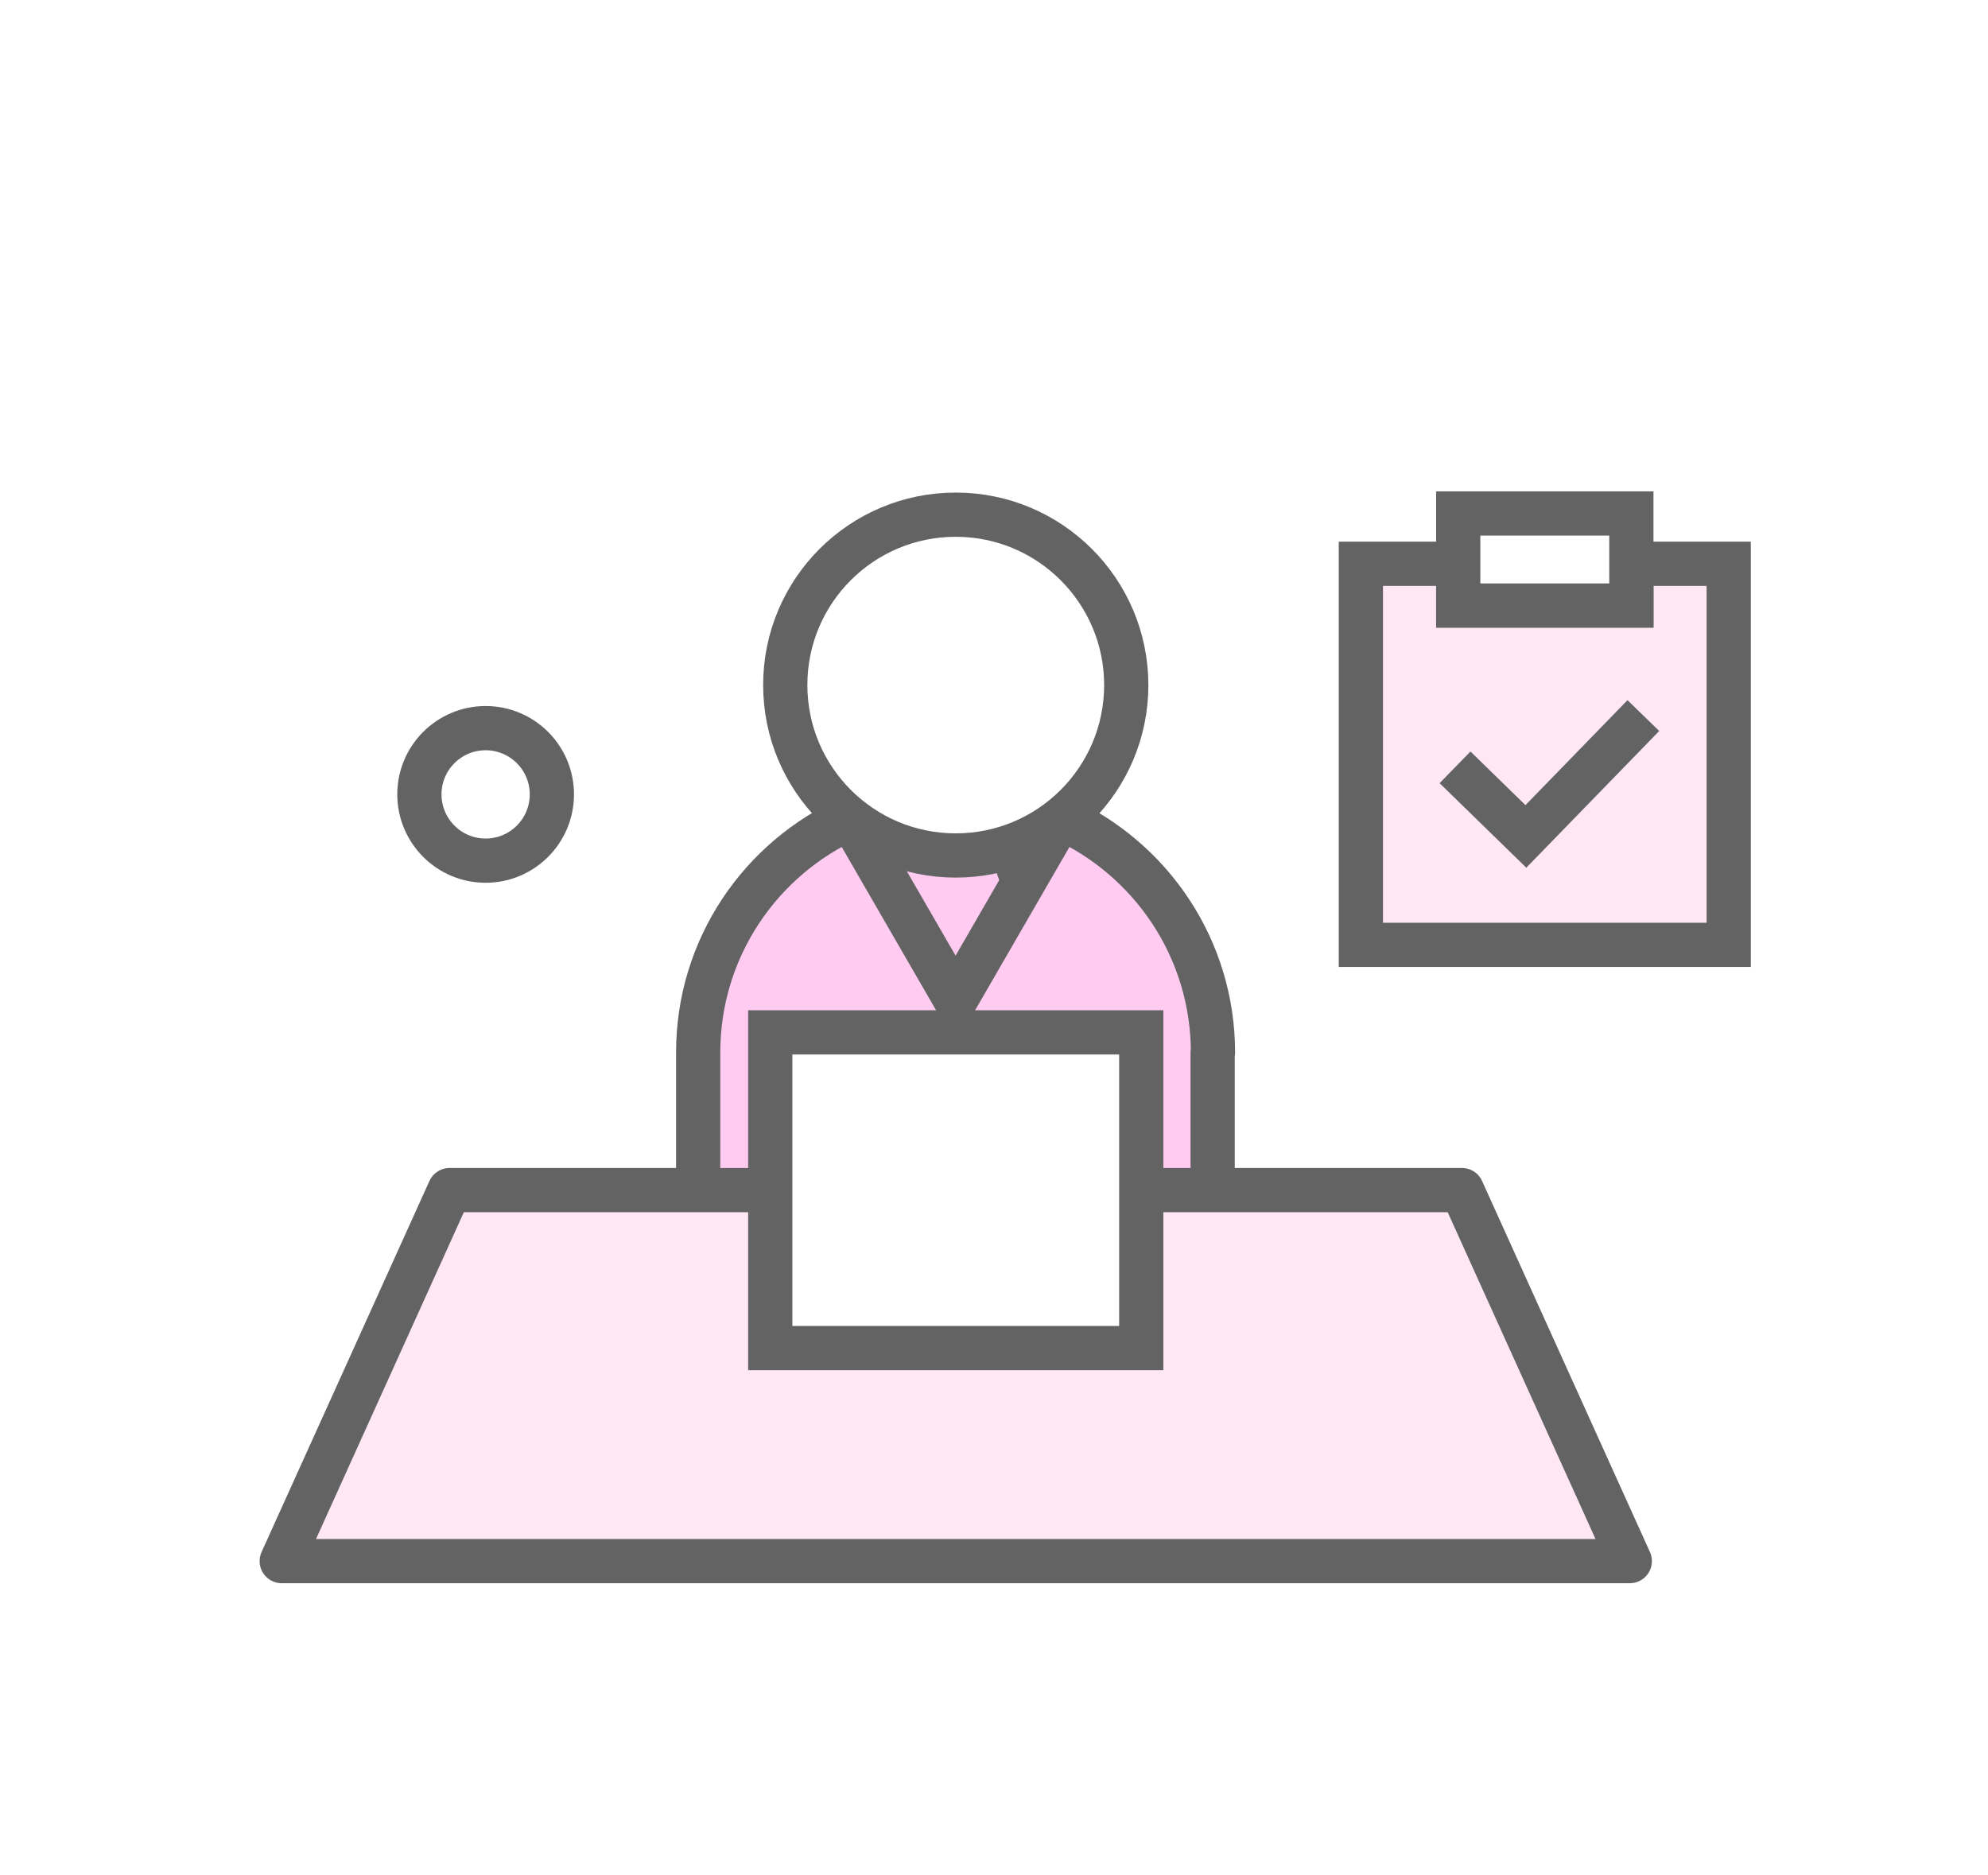 <svg width='53' height='50' viewBox='0 0 53 50' fill='none' xmlns='http://www.w3.org/2000/svg'><rect width='50' height='50' transform='translate(0.214)' fill='white'/><g filter='url(#filter0_d_176_28568)'><path d='M24.402 16.713L21.048 21.861L24.402 27.005L26.639 22.756L24.402 16.713Z' fill='#FFCBF1' stroke='#636363' stroke-width='1.179' stroke-linecap='round' stroke-linejoin='round'/><path d='M30.925 25.239C30.925 22.451 29.258 20.053 26.865 18.98L24.063 23.831L21.26 18.98C18.868 20.053 17.2 22.446 17.2 25.239V30.138H20.94H27.176H30.916V25.239H30.925Z' fill='#FFCBF1'/><path d='M20.94 30.138H17.2V25.239C17.2 22.446 18.868 20.053 21.26 18.98L24.063 23.831L26.865 18.98C29.258 20.053 30.925 22.451 30.925 25.239H30.916V30.138H27.176M20.94 30.138V25.861M20.94 30.138H27.176M27.176 30.138V25.861' stroke='#636363' stroke-width='1.179' stroke-linecap='round' stroke-linejoin='round'/><path d='M28.613 15.437C28.613 17.948 26.578 19.982 24.067 19.982C21.557 19.982 19.522 17.948 19.522 15.437C19.522 12.927 21.557 10.896 24.067 10.896C26.578 10.896 28.613 12.931 28.613 15.442V15.437Z' fill='white' stroke='#636363' stroke-width='1.179' stroke-linecap='round' stroke-linejoin='round'/><path d='M42.037 38.795H6.098L10.573 28.903H37.562L42.037 38.795Z' fill='#FFE8F4' stroke='#636363' stroke-width='1.179' stroke-linecap='round' stroke-linejoin='round'/><path d='M29.013 24.698H19.122V33.115H29.013V24.698Z' fill='white' stroke='#636363' stroke-width='1.179'/><path d='M42.079 12.205V13.317H37.463V12.205H34.868V22.365H44.674V12.205H42.079Z' fill='#FFE8F4' stroke='#636363' stroke-width='1.179'/><path d='M42.079 10.864H37.463V13.318H42.079V10.864Z' fill='white' stroke='#636363' stroke-width='1.179'/><path d='M37.378 17.632L39.267 19.474L42.399 16.252' stroke='#636363' stroke-width='1.179'/><path d='M13.3 18.353C13.3 19.328 12.509 20.12 11.534 20.12C10.559 20.12 9.768 19.328 9.768 18.353C9.768 17.378 10.559 16.587 11.534 16.587C12.509 16.587 13.3 17.378 13.3 18.353Z' fill='white' stroke='#636363' stroke-width='1.179'/></g><defs><filter id='filter0_d_176_28568' x='1.208' y='7.386' width='51.183' height='40.538' filterUnits='userSpaceOnUse' color-interpolation-filters='sRGB'><feFlood flood-opacity='0' result='BackgroundImageFix'/><feColorMatrix in='SourceAlpha' type='matrix' values='0 0 0 0 0 0 0 0 0 0 0 0 0 0 0 0 0 0 127 0' result='hardAlpha'/><feOffset dx='1.413' dy='2.826'/><feGaussianBlur stdDeviation='2.857'/><feComposite in2='hardAlpha' operator='out'/><feColorMatrix type='matrix' values='0 0 0 0 0.879 0 0 0 0 0.524 0 0 0 0 0.822 0 0 0 0.25 0'/><feBlend mode='normal' in2='BackgroundImageFix' result='effect1_dropShadow_176_28568'/><feBlend mode='normal' in='SourceGraphic' in2='effect1_dropShadow_176_28568' result='shape'/></filter></defs></svg>
